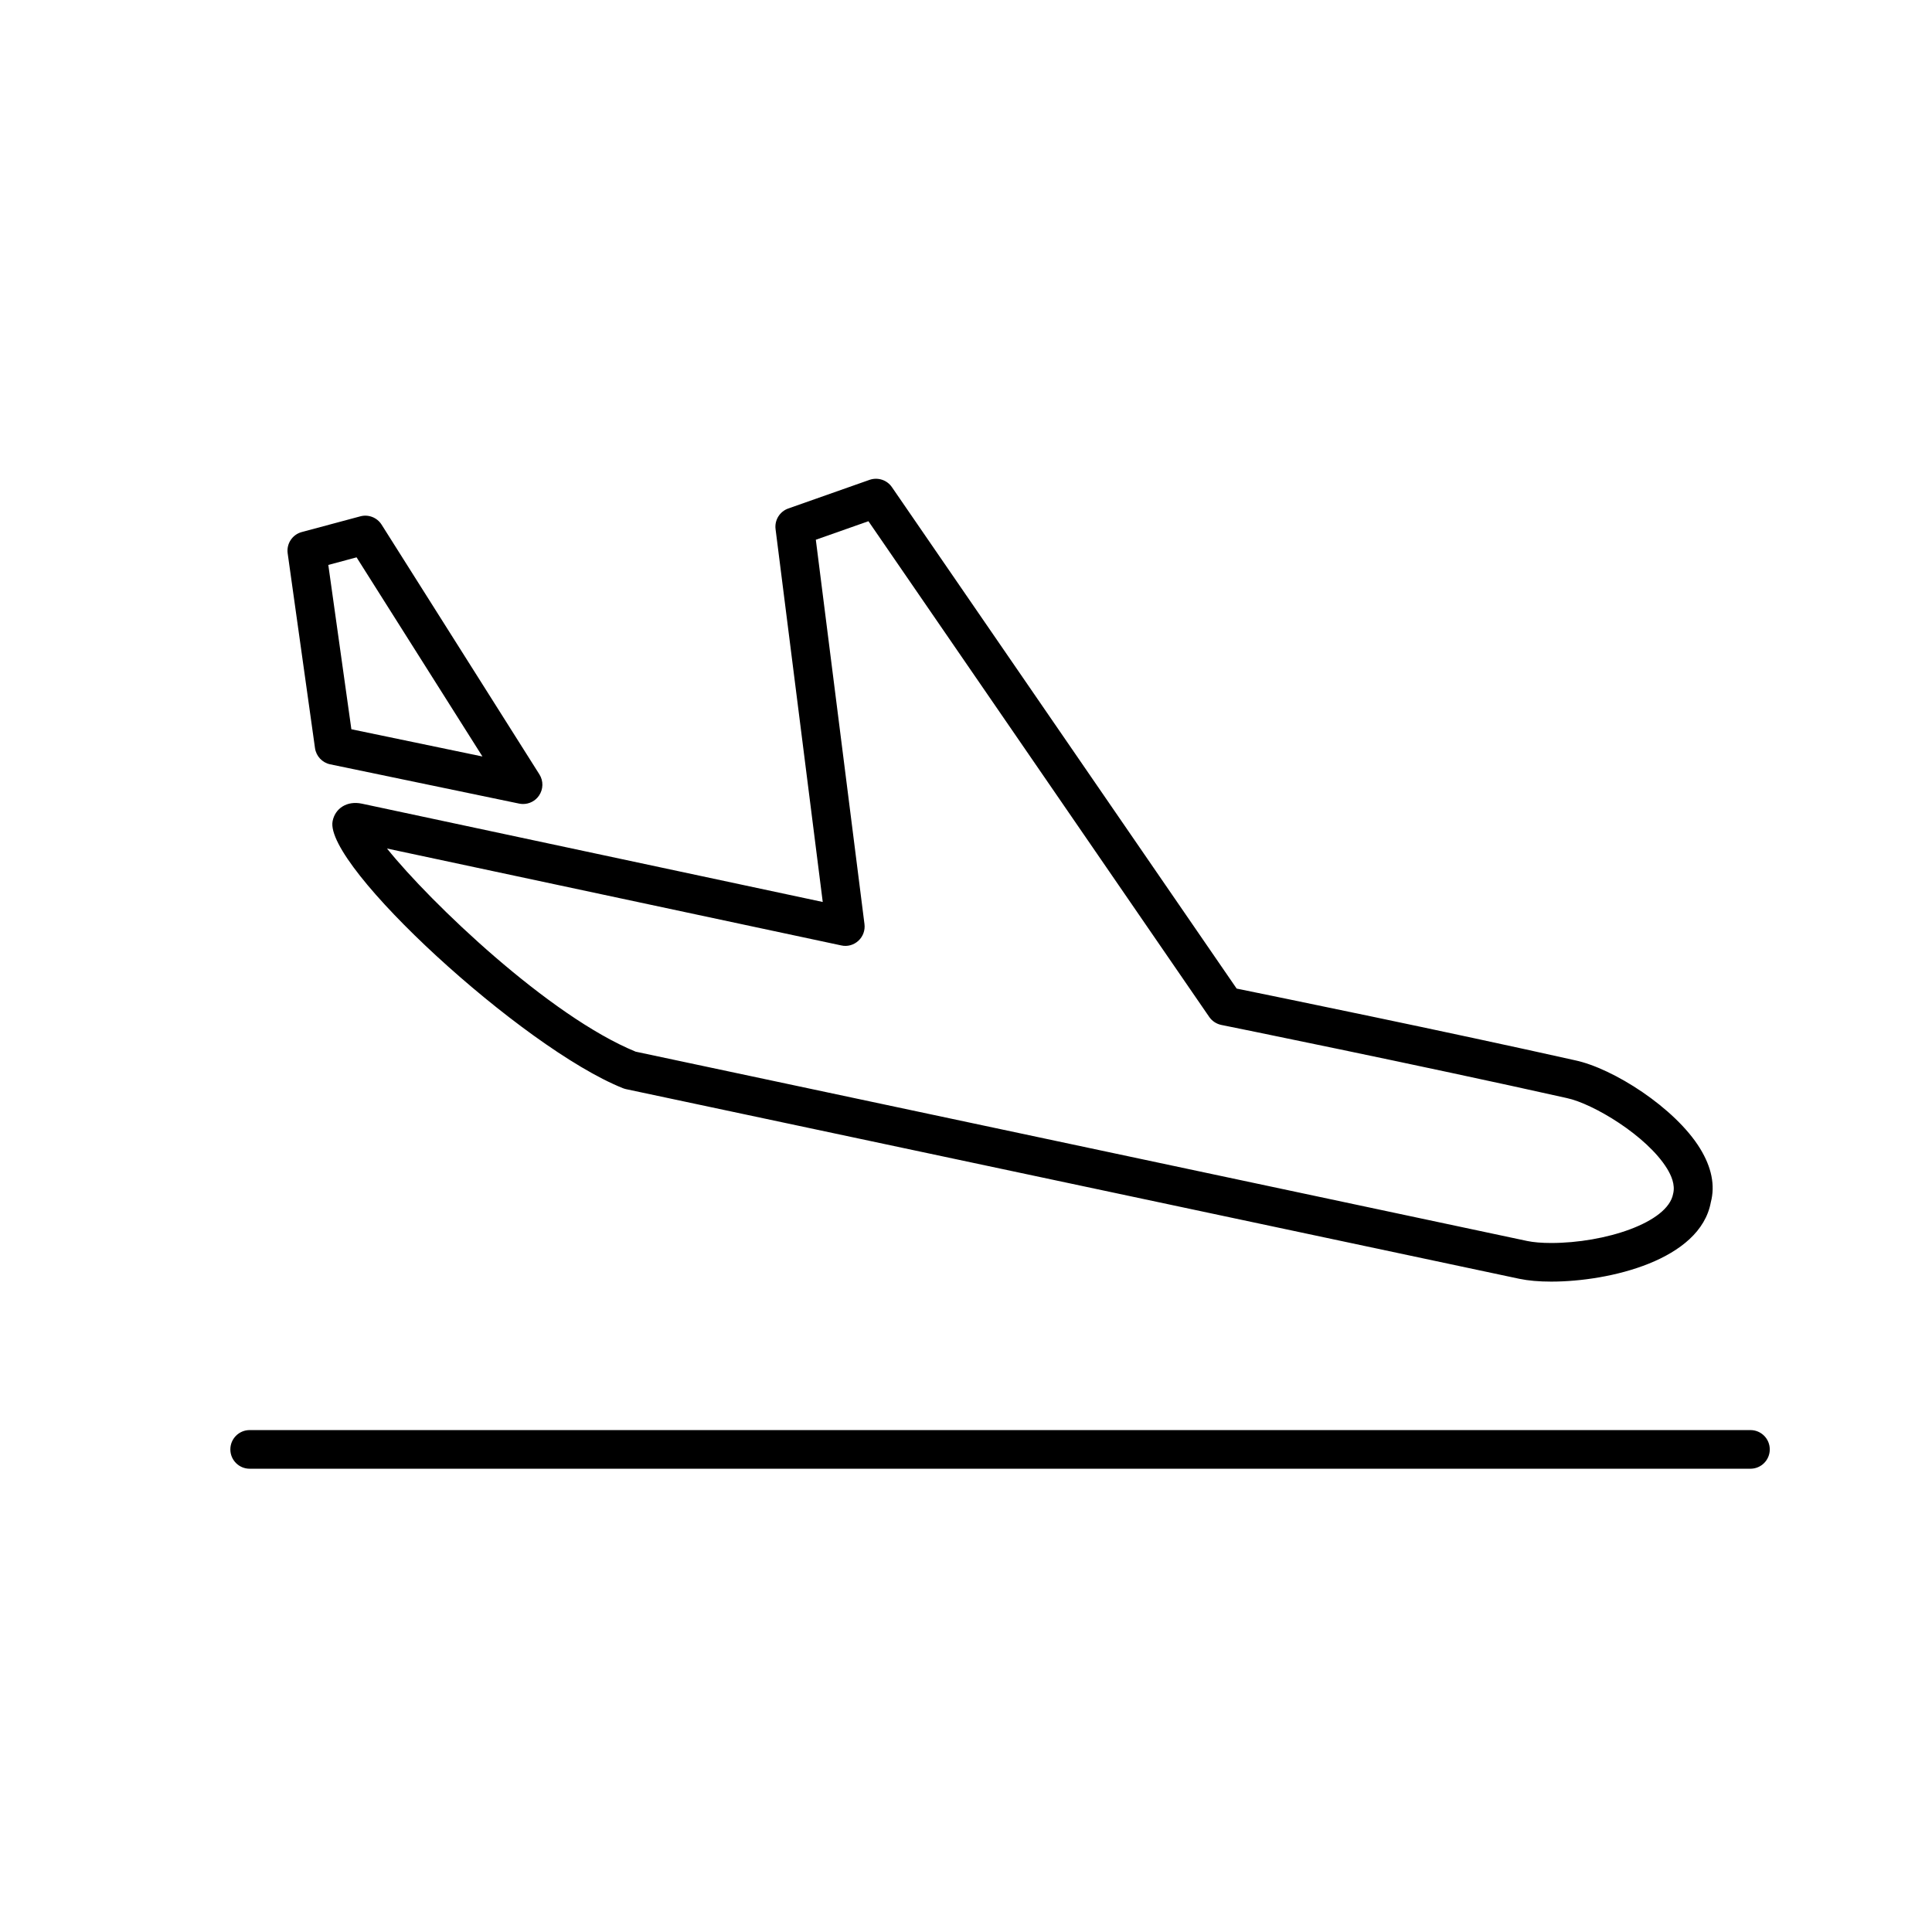 <svg xmlns="http://www.w3.org/2000/svg" xmlns:xlink="http://www.w3.org/1999/xlink" version="1.1" x="0px" y="0px" viewBox="0 0 100 100" enable-background="new 0 0 100 100" xml:space="preserve">
  <line fill="#000000" stroke="#231F20" stroke-width="2" stroke-linecap="round" stroke-linejoin="round" stroke-miterlimit="10" x1="90.603" y1="166.9" x2="12.923" y2="166.9"></line>
  <g>
    <g>
      <path fill="#000000" stroke="#231F20" stroke-width="2" stroke-linecap="round" stroke-linejoin="round" stroke-miterlimit="10" d="    M87.584,153.852c0.641-2.439-3.989-5.633-6.282-6.117c-7.581-1.697-17.889-3.787-17.889-3.787L45.34,117.658l-4.206,1.482    l2.619,20.695c0,0-22.57-4.814-25.226-5.381c-2.295-0.479,7.745,10.277,14.081,12.818l38.965,8.279c0,0,3.855,0.814,7.275,1.539    C81.134,157.572,87.061,156.693,87.584,153.852z"></path>
      <polygon fill="#000000" stroke="#231F20" stroke-width="2" stroke-linecap="round" stroke-linejoin="round" stroke-miterlimit="10" points="    18.908,119.57 15.88,120.383 17.294,130.461 27.075,132.494   "></polygon>
    </g>
  </g>
  <g>
    <path fill="#000000" d="M90.603,76.021h-77.68c-0.552,0-1-0.447-1-1s0.448-1,1-1h77.68c0.553,0,1,0.447,1,1   S91.155,76.021,90.603,76.021z"></path>
  </g>
  <g>
    <g>
      <g>
        <path fill="#000000" d="M80.289,66.336L80.289,66.336c-0.633,0-1.187-0.049-1.646-0.145L32.4,56.373     c-0.056-0.014-0.111-0.029-0.164-0.051C27.02,54.23,16.771,44.804,17.215,42.506c0.129-0.668,0.748-1.073,1.518-0.908     l23.852,5.088l-2.442-19.298c-0.059-0.468,0.216-0.913,0.66-1.069l4.206-1.482c0.424-0.147,0.9,0.004,1.156,0.377l17.844,25.955     c1.969,0.402,10.845,2.219,17.513,3.711c1.979,0.418,5.172,2.457,6.467,4.555c0.604,0.979,0.794,1.918,0.563,2.793     C88.002,65.223,83.308,66.336,80.289,66.336z M32.902,54.434l46.153,9.801c0.318,0.066,0.746,0.102,1.233,0.102     c2.764,0,6.035-1.045,6.312-2.543c0.122-0.479-0.105-0.969-0.315-1.311c-1.051-1.703-3.83-3.361-5.19-3.648     c-7.496-1.678-17.777-3.766-17.881-3.785c-0.254-0.053-0.478-0.201-0.625-0.414L44.95,26.978l-2.723,0.959l2.518,19.895     c0.041,0.322-0.077,0.643-0.315,0.862c-0.238,0.219-0.568,0.315-0.886,0.241l-23.513-5.016     C22.279,46.718,28.423,52.598,32.902,54.434z"></path>
      </g>
      <g>
        <path fill="#000000" d="M27.075,41.615c-0.067,0-0.136-0.007-0.204-0.021l-9.781-2.033c-0.412-0.086-0.728-0.423-0.786-0.841     L14.89,28.642c-0.07-0.5,0.243-0.974,0.731-1.104l3.028-0.812c0.422-0.115,0.87,0.061,1.104,0.432l8.166,12.923     c0.215,0.339,0.206,0.773-0.023,1.104C27.708,41.458,27.398,41.615,27.075,41.615z M18.187,37.746l6.784,1.41l-6.515-10.308     l-1.463,0.393L18.187,37.746z"></path>
      </g>
    </g>
  </g>
</svg>